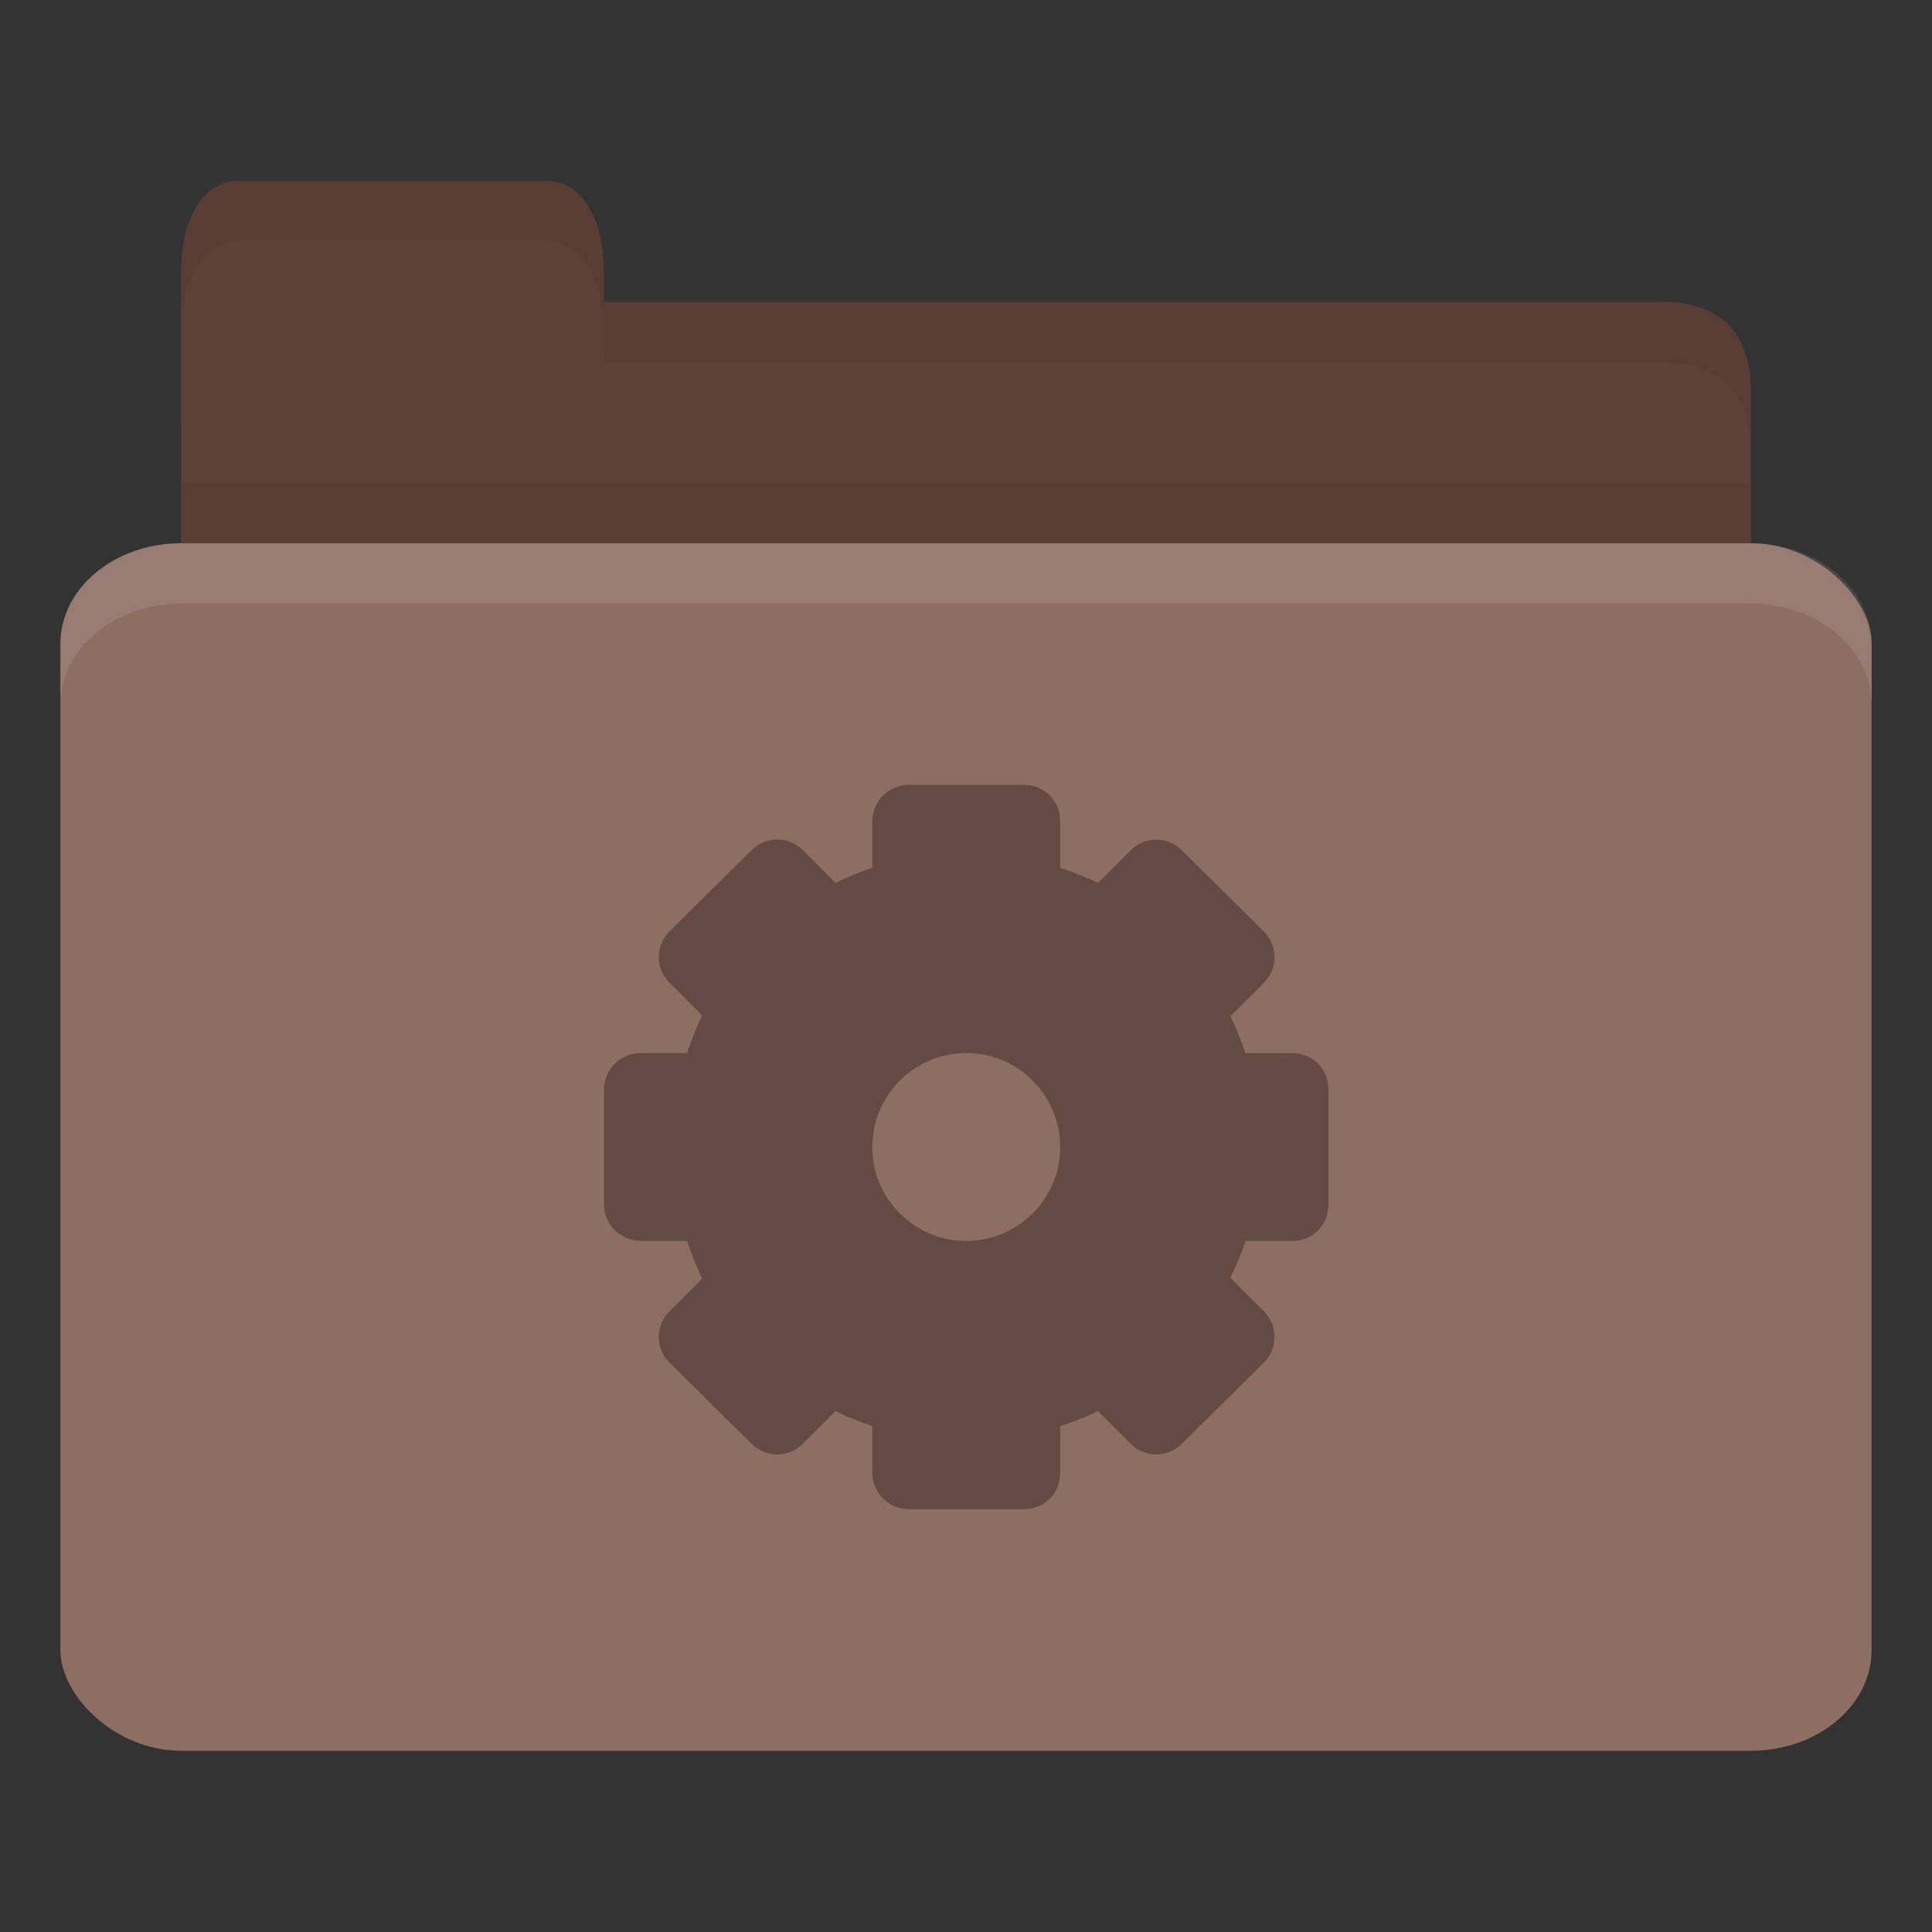 <svg xmlns="http://www.w3.org/2000/svg" viewBox="0 0 32 32">
 <rect x="0" y="0" width="32" height="32" fill="#333333" stroke="none"/>
 <g transform="translate(0,-1020.362)">
  <path d="m 4 1025.36 23.5 0 c 1 0 1.5 0.5 1.5 1.5 l 0 3.499 c 0 0.554 -0.474 0.5 -1 0.5 l -24 0 c -0.526 0 -1 -0.446 -1 -1 l 0 -4.499 z" style="fill:#5d4037;fill-opacity:1"/>
  <path d="m 3 1028.36 0 2.5 26 0 0 -2.5 z" style="fill:#000;opacity:0.03;fill-opacity:1"/>
  <path d="m 3 1027.36 0 -2.5 c 0 -1 0.455 -1.5 0.909 -1.5 l 5.182 0 c 0.455 0 0.909 0.5 0.909 1.5 l 0 2.5 z" style="fill:#5d4037;fill-opacity:1"/>
  <rect width="30" height="20" x="1" y="1029.36" rx="2" ry="1.667" style="fill:#8d6e63;fill-opacity:1"/>
  <path d="m 3 1029.36 c -1.108 0 -2 0.748 -2 1.672 l 0 1 c 0 -0.923 0.892 -1.672 2 -1.672 l 26 0 c 1.108 0 2 0.748 2 1.672 l 0 -1 c 0 -0.923 -0.892 -1.672 -2 -1.672 l -26 0 z" style="fill:#fff;opacity:0.1;fill-opacity:1"/>
  <path d="m 10 1025.36 0 1 1 0 16.5 0 c 1 0 1.5 0.5 1.5 1.5 l 0 -1 c 0 -1 -0.5 -1.5 -1.5 -1.5 l -16.5 0 z" style="fill:#000;opacity:0.05;fill-opacity:1"/>
  <path d="m 3.906 1023.36 c -0.455 0 -0.906 0.5 -0.906 1.5 l 0 1 c 0 -1 0.452 -1.5 0.906 -1.5 l 5.188 0 c 0.455 0 0.906 0.5 0.906 1.5 l 0 -1 c 0 -1 -0.452 -1.5 -0.906 -1.5 l -5.188 0 z" style="fill:#000;opacity:0.05;fill-opacity:1"/>
  <path d="m 15.06 1033.36 c -0.333 0 -0.611 0.264 -0.611 0.597 l 0 0.778 c -0.21 0.071 -0.415 0.153 -0.611 0.25 l -0.542 -0.542 c -0.235 -0.235 -0.612 -0.235 -0.847 0 l -1.361 1.347 c -0.235 0.235 -0.235 0.612 0 0.847 l 0.542 0.542 c -0.1 0.2 -0.178 0.411 -0.25 0.625 l -0.764 0 c -0.333 0 -0.611 0.264 -0.611 0.597 l 0 1.917 c 0 0.333 0.278 0.597 0.611 0.597 l 0.764 0 c 0.072 0.214 0.15 0.425 0.25 0.625 l -0.542 0.542 c -0.235 0.235 -0.235 0.612 0 0.847 l 1.361 1.347 c 0.235 0.235 0.612 0.235 0.847 0 l 0.542 -0.542 c 0.197 0.098 0.401 0.179 0.611 0.25 l 0 0.778 c 0 0.333 0.278 0.597 0.611 0.597 l 1.903 0 c 0.333 0 0.597 -0.264 0.597 -0.597 l 0 -0.778 c 0.214 -0.072 0.425 -0.15 0.625 -0.25 l 0.542 0.542 c 0.235 0.235 0.612 0.235 0.847 0 l 1.361 -1.347 c 0.235 -0.235 0.235 -0.612 0 -0.847 l -0.556 -0.555 c 0.097 -0.197 0.179 -0.401 0.25 -0.611 l 0.778 0 c 0.333 0 0.597 -0.264 0.597 -0.597 l 0 -1.917 c 0 -0.333 -0.264 -0.597 -0.597 -0.597 l -0.778 0 c -0.071 -0.21 -0.153 -0.415 -0.25 -0.611 l 0.556 -0.555 c 0.235 -0.235 0.235 -0.612 0 -0.847 l -1.361 -1.347 c -0.235 -0.235 -0.612 -0.235 -0.847 0 l -0.542 0.542 c -0.2 -0.1 -0.411 -0.178 -0.625 -0.25 l 0 -0.778 c 0 -0.333 -0.264 -0.597 -0.597 -0.597 l -1.903 0 z m 0.944 4.444 c 0.859 0 1.556 0.697 1.556 1.556 0 0.859 -0.697 1.556 -1.556 1.556 -0.859 0 -1.556 -0.697 -1.556 -1.556 0 -0.859 0.697 -1.556 1.556 -1.556 z" style="fill:#634b43"/>
 </g>
</svg>
